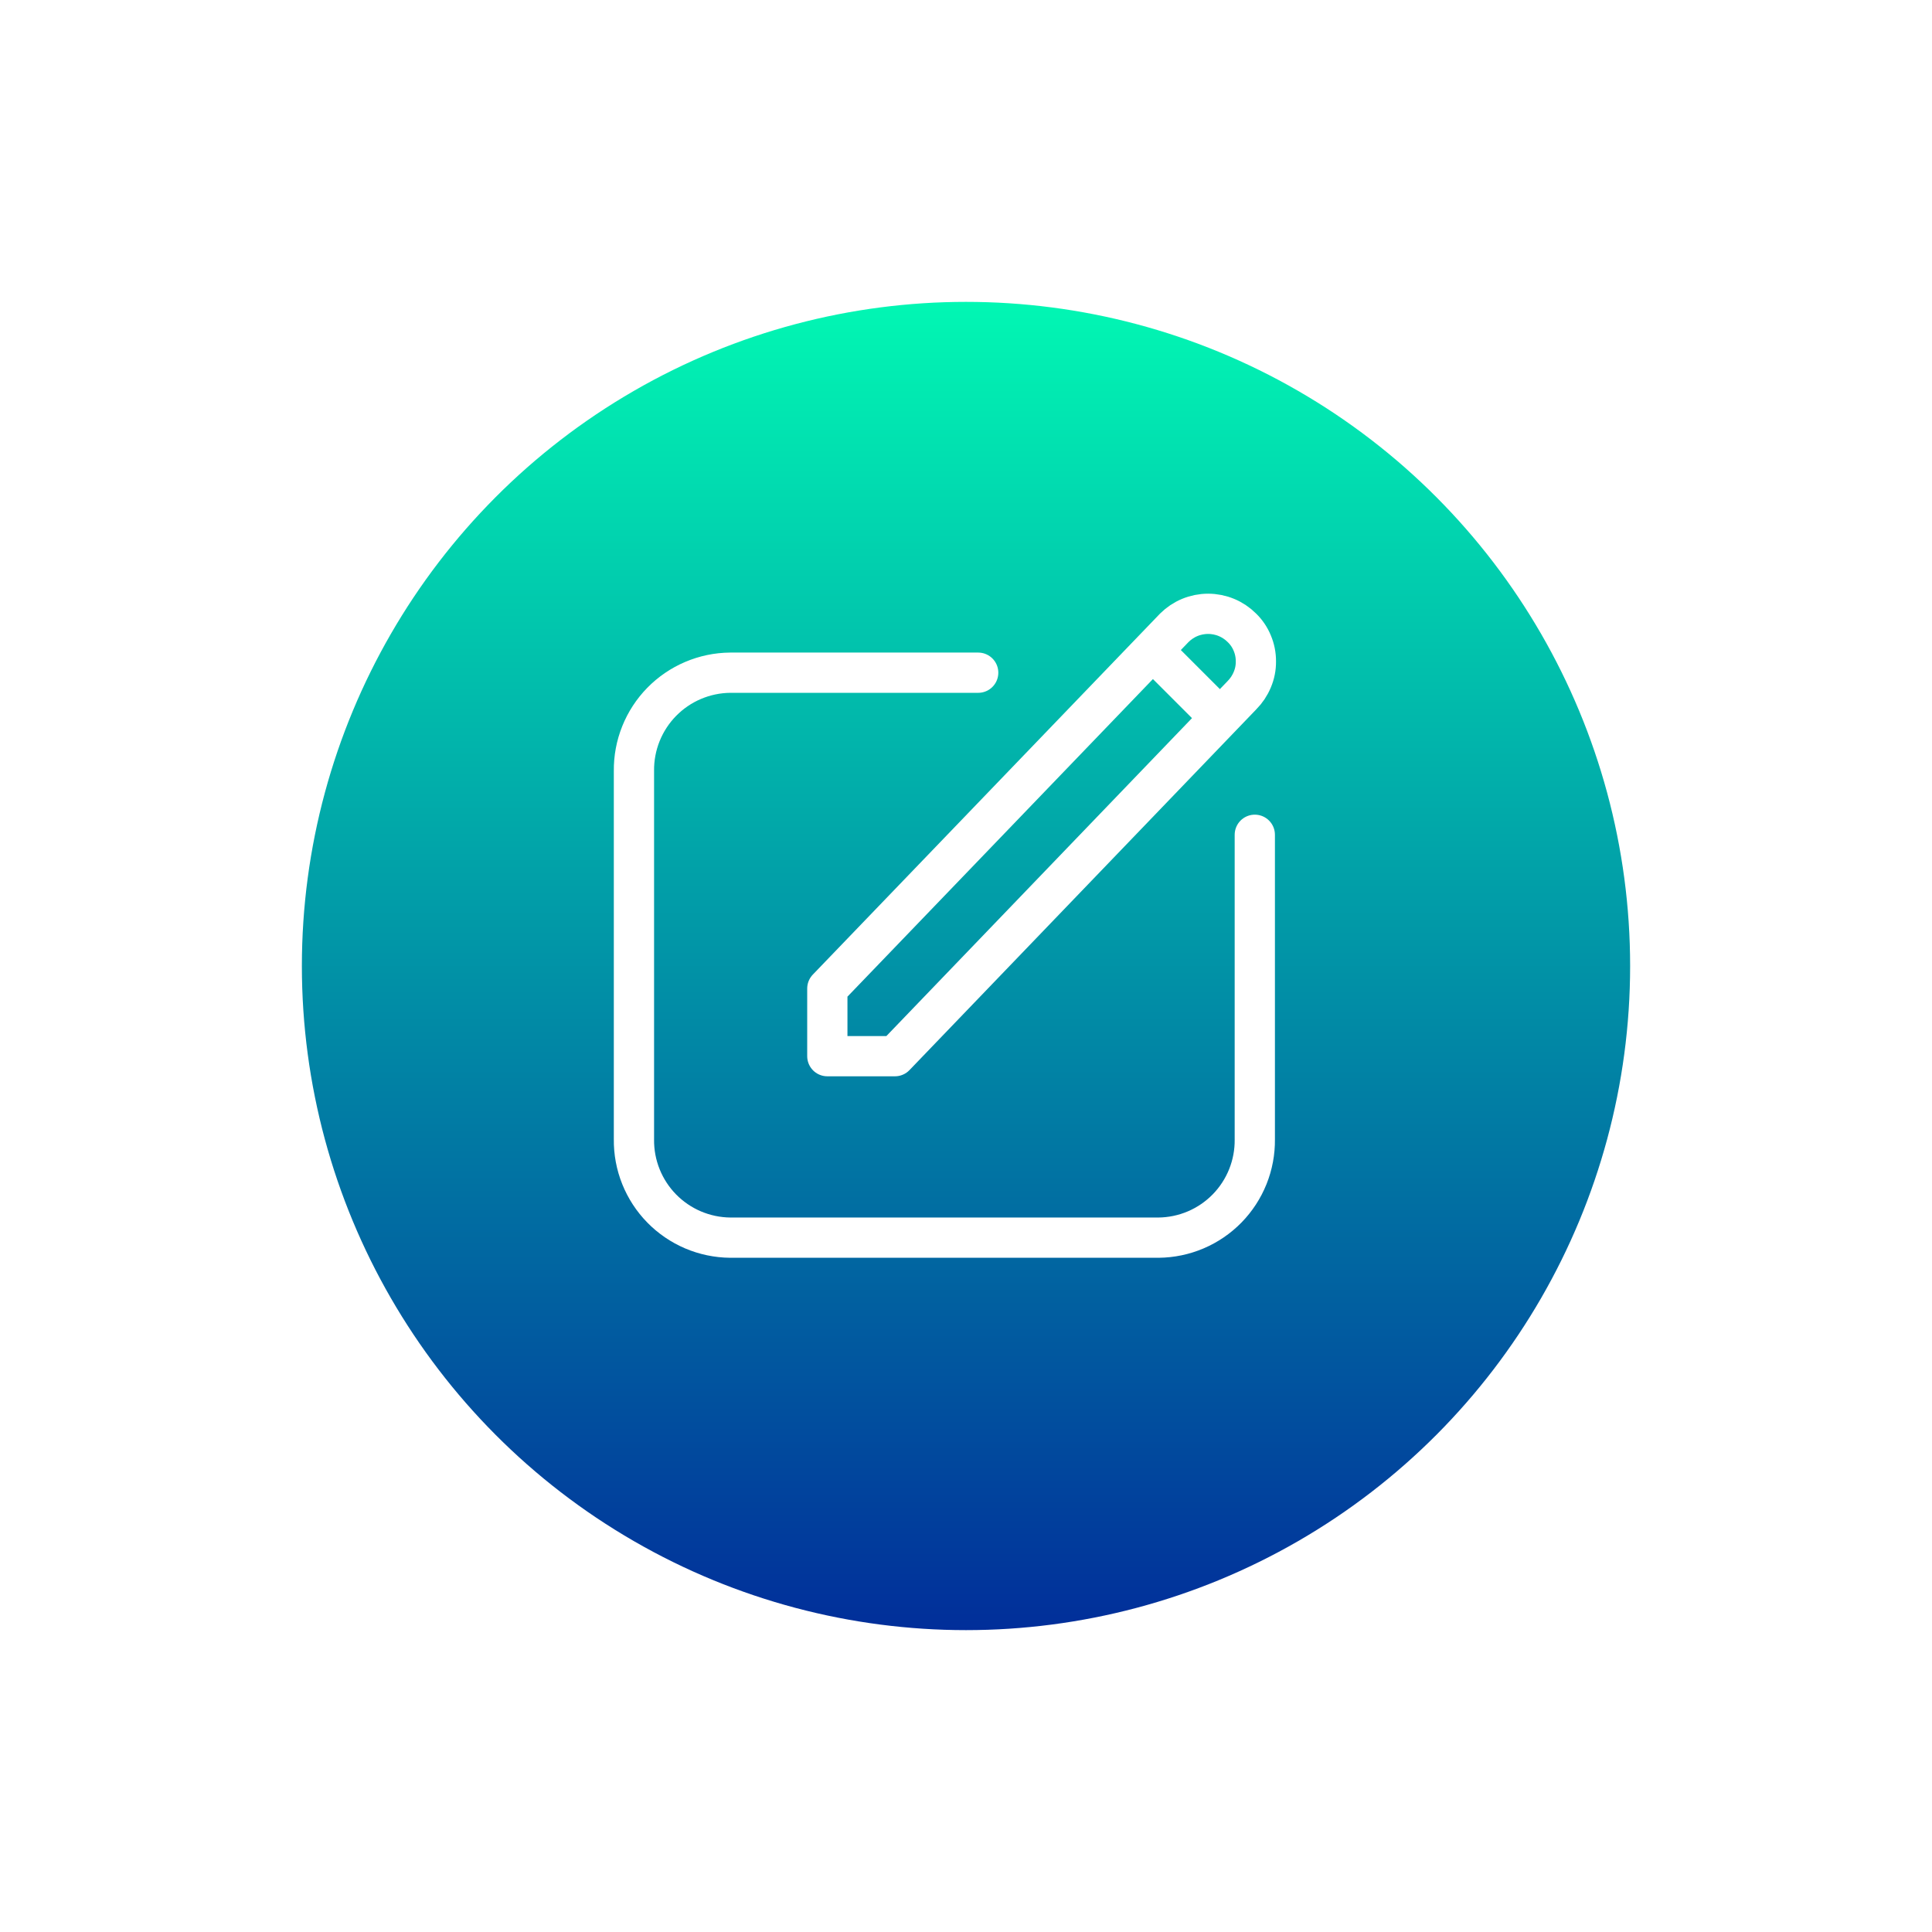 <svg width="192" height="192" viewBox="0 0 192 192" fill="none" xmlns="http://www.w3.org/2000/svg">
<g filter="url(#filter0_d_25_784)">
<circle cx="92" cy="92" r="66" fill="url(#paint0_linear_25_784)"/>
</g>
<path d="M97.212 66.852H72.567C71.297 66.863 70.042 67.125 68.873 67.623C67.705 68.12 66.646 68.844 65.757 69.751C64.869 70.658 64.168 71.732 63.695 72.911C63.222 74.089 62.986 75.35 63.001 76.62V113.228C62.986 114.498 63.222 115.758 63.695 116.937C64.168 118.115 64.869 119.189 65.757 120.097C66.646 121.004 67.705 121.727 68.873 122.225C70.042 122.722 71.297 122.984 72.567 122.996H115.135C116.405 122.984 117.66 122.722 118.828 122.225C119.997 121.727 121.056 121.004 121.945 120.097C122.833 119.189 123.534 118.115 124.007 116.937C124.48 115.758 124.716 114.498 124.701 113.228V82.96" stroke="white" stroke-width="4" stroke-miterlimit="10" stroke-linecap="round"/>
<path d="M88.94 104.961H82.219V98.24L116.698 62.393C117.14 61.952 117.663 61.601 118.24 61.362C118.817 61.123 119.435 61 120.059 61C120.683 61 121.301 61.123 121.878 61.362C122.455 61.601 122.979 61.952 123.42 62.393C123.865 62.824 124.216 63.343 124.45 63.917C124.692 64.491 124.814 65.109 124.809 65.731C124.817 66.355 124.695 66.973 124.45 67.546C124.211 68.124 123.861 68.649 123.42 69.092L88.94 104.961Z" stroke="white" stroke-width="4" stroke-linejoin="round"/>
<path d="M114.531 64.611L121.252 71.332" stroke="white" stroke-width="4" stroke-linejoin="round"/>
<defs>
<filter id="filter0_d_25_784" x="0" y="0" width="192" height="192" filterUnits="userSpaceOnUse" color-interpolation-filters="sRGB">
<feFlood flood-opacity="0" result="BackgroundImageFix"/>
<feColorMatrix in="SourceAlpha" type="matrix" values="0 0 0 0 0 0 0 0 0 0 0 0 0 0 0 0 0 0 127 0" result="hardAlpha"/>
<feOffset dx="4" dy="4"/>
<feGaussianBlur stdDeviation="15"/>
<feComposite in2="hardAlpha" operator="out"/>
<feColorMatrix type="matrix" values="0 0 0 0 0 0 0 0 0 0 0 0 0 0 0 0 0 0 0.13 0"/>
<feBlend mode="normal" in2="BackgroundImageFix" result="effect1_dropShadow_25_784"/>
<feBlend mode="normal" in="SourceGraphic" in2="effect1_dropShadow_25_784" result="shape"/>
</filter>
<linearGradient id="paint0_linear_25_784" x1="92" y1="26" x2="92" y2="158" gradientUnits="userSpaceOnUse">
<stop stop-color="#01F7B3"/>
<stop offset="1" stop-color="#012E9A"/>
</linearGradient>
</defs>
</svg>
